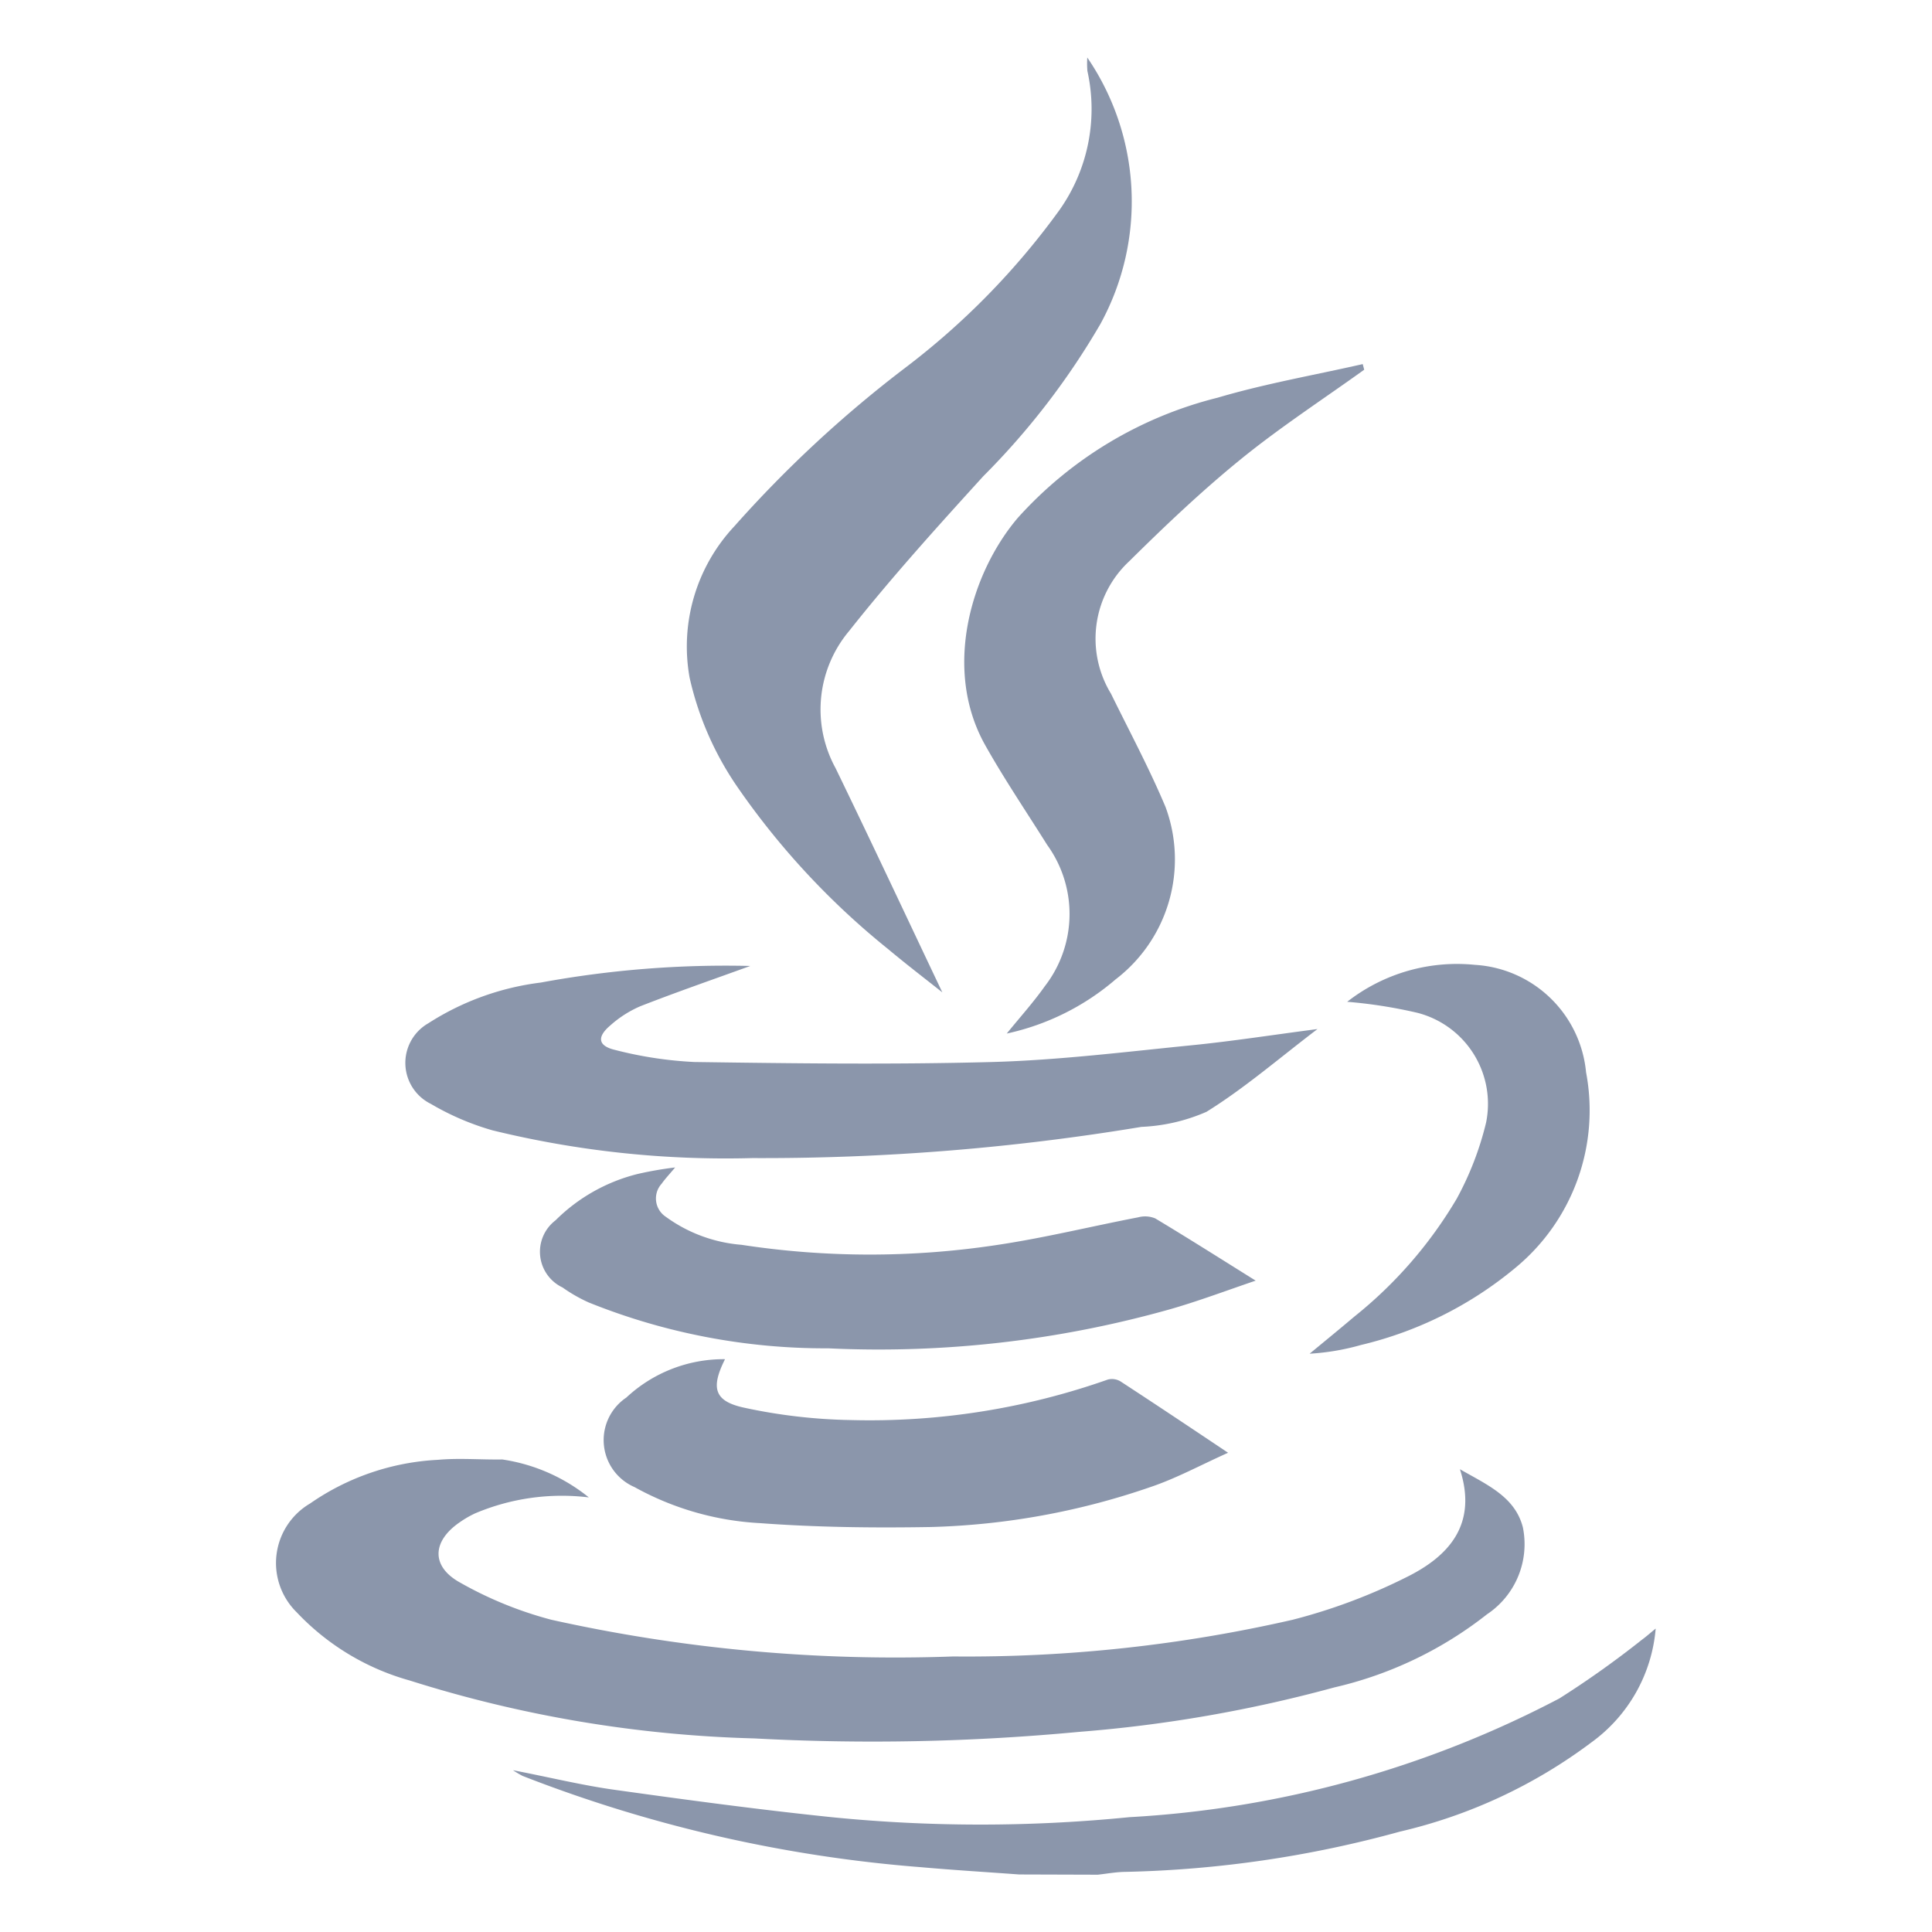 <svg xmlns="http://www.w3.org/2000/svg" width="55" height="55"><defs><style>.b{fill:#8b96ab}</style></defs><path style="fill:transparent" d="M0 0h55v55H0z"/><path class="b" d="M29.012 53.362c-.927-.068-1.855-.124-2.781-.206a39.644 39.644 0 0 1-11.356-2.6 3.033 3.033 0 0 1-.271-.161c1.041.2 1.957.427 2.885.556 2.058.288 4.118.566 6.184.78a42.675 42.675 0 0 0 8.477 0 29.883 29.883 0 0 0 12.242-3.38 27.231 27.231 0 0 0 2.35-1.671c.116-.084.224-.181.392-.318a4.456 4.456 0 0 1-1.819 3.232 14.558 14.558 0 0 1-5.461 2.548 31.925 31.925 0 0 1-7.85 1.147c-.251.006-.5.052-.752.08z"/><path class="b" d="M16.763 42.628a6.338 6.338 0 0 0-3.239.455 2.883 2.883 0 0 0-.435.252c-.785.537-.828 1.254.006 1.716a10.862 10.862 0 0 0 2.6 1.06 45.132 45.132 0 0 0 11.439 1.045 41.55 41.55 0 0 0 9.662-1.044 16.2 16.2 0 0 0 3.249-1.216c1.191-.59 2.026-1.491 1.516-3.07.778.446 1.568.784 1.792 1.654a2.4 2.4 0 0 1-1.023 2.477 11.011 11.011 0 0 1-4.344 2.08 39.21 39.21 0 0 1-7.269 1.266 62.617 62.617 0 0 1-9.242.186 35.568 35.568 0 0 1-9.812-1.649 7 7 0 0 1-3.214-1.939 1.965 1.965 0 0 1 .379-3.1 6.99 6.99 0 0 1 3.64-1.243c.605-.055 1.22 0 1.83-.01a5.11 5.11 0 0 1 2.465 1.08zM30.953 1.638a7.264 7.264 0 0 1 .373 7.586 21.222 21.222 0 0 1-3.334 4.333c-1.308 1.438-2.615 2.884-3.82 4.407a3.474 3.474 0 0 0-.387 3.9c1.037 2.136 2.043 4.286 3.042 6.388-.461-.367-1.01-.786-1.539-1.229a21.853 21.853 0 0 1-4.282-4.6 8.925 8.925 0 0 1-1.374-3.13 5.007 5.007 0 0 1 1.276-4.314 34.145 34.145 0 0 1 4.874-4.518 21.285 21.285 0 0 0 4.384-4.489 4.985 4.985 0 0 0 .79-3.951 2.56 2.56 0 0 1-.003-.383z"/><path class="b" d="M21.359 27.499c-1.062.385-2.106.746-3.134 1.148a3.154 3.154 0 0 0-.85.544c-.391.331-.352.586.141.7a11.186 11.186 0 0 0 2.246.342c2.83.04 5.663.076 8.492 0 1.891-.053 3.779-.288 5.666-.476 1.154-.115 2.3-.294 3.586-.462-1.1.837-2.077 1.684-3.16 2.356a5.16 5.16 0 0 1-1.853.429 65.766 65.766 0 0 1-11.074.888 27.914 27.914 0 0 1-7.4-.79 7.544 7.544 0 0 1-1.756-.754 1.3 1.3 0 0 1-.072-2.292 7.645 7.645 0 0 1 3.2-1.16 29.023 29.023 0 0 1 5.968-.473z"/><path class="b" d="M38.836 10.525c-1.175.844-2.392 1.637-3.513 2.548s-2.16 1.9-3.179 2.907a3.012 3.012 0 0 0-.516 3.769c.526 1.073 1.093 2.13 1.555 3.231a4.3 4.3 0 0 1-1.423 4.9 7.033 7.033 0 0 1-3.1 1.543c.371-.458.756-.884 1.086-1.35a3.356 3.356 0 0 0 .065-4.02c-.592-.944-1.219-1.869-1.764-2.839-1.219-2.17-.4-4.912.928-6.472a11.336 11.336 0 0 1 5.69-3.421c1.353-.4 2.751-.642 4.129-.956zM19.22 33.235c-.2.236-.3.343-.385.464a.624.624 0 0 0 .116.938 4.226 4.226 0 0 0 2.157.8 24.128 24.128 0 0 0 7.232.011c1.364-.2 2.709-.533 4.065-.794a.751.751 0 0 1 .483.032c.925.555 1.836 1.133 2.858 1.771-.879.3-1.645.588-2.431.813a30.547 30.547 0 0 1-9.735 1.114 18.006 18.006 0 0 1-6.821-1.306 4.388 4.388 0 0 1-.744-.426 1.125 1.125 0 0 1-.2-1.912 5.025 5.025 0 0 1 2.353-1.323 10.122 10.122 0 0 1 1.052-.182zM20.64 38.693c-.408.814-.311 1.193.531 1.378a15.536 15.536 0 0 0 3.053.355 20.386 20.386 0 0 0 7.314-1.153.472.472 0 0 1 .364.055c.989.645 1.97 1.3 3.059 2.029-.786.352-1.478.731-2.215.978a20.8 20.8 0 0 1-6.252 1.136c-1.621.028-3.249.009-4.865-.111a8.253 8.253 0 0 1-3.564-1.025 1.458 1.458 0 0 1-.235-2.549 4.063 4.063 0 0 1 2.81-1.093zM38.352 28.519a5.075 5.075 0 0 1 3.634-1.052 3.383 3.383 0 0 1 3.166 3.059 5.81 5.81 0 0 1-2.008 5.563 10.754 10.754 0 0 1-4.4 2.2 6.762 6.762 0 0 1-1.462.248c.425-.351.853-.7 1.273-1.056a12.3 12.3 0 0 0 2.917-3.36 8.856 8.856 0 0 0 .833-2.159 2.676 2.676 0 0 0-1.953-3.129 13.739 13.739 0 0 0-2-.314z"/></svg>